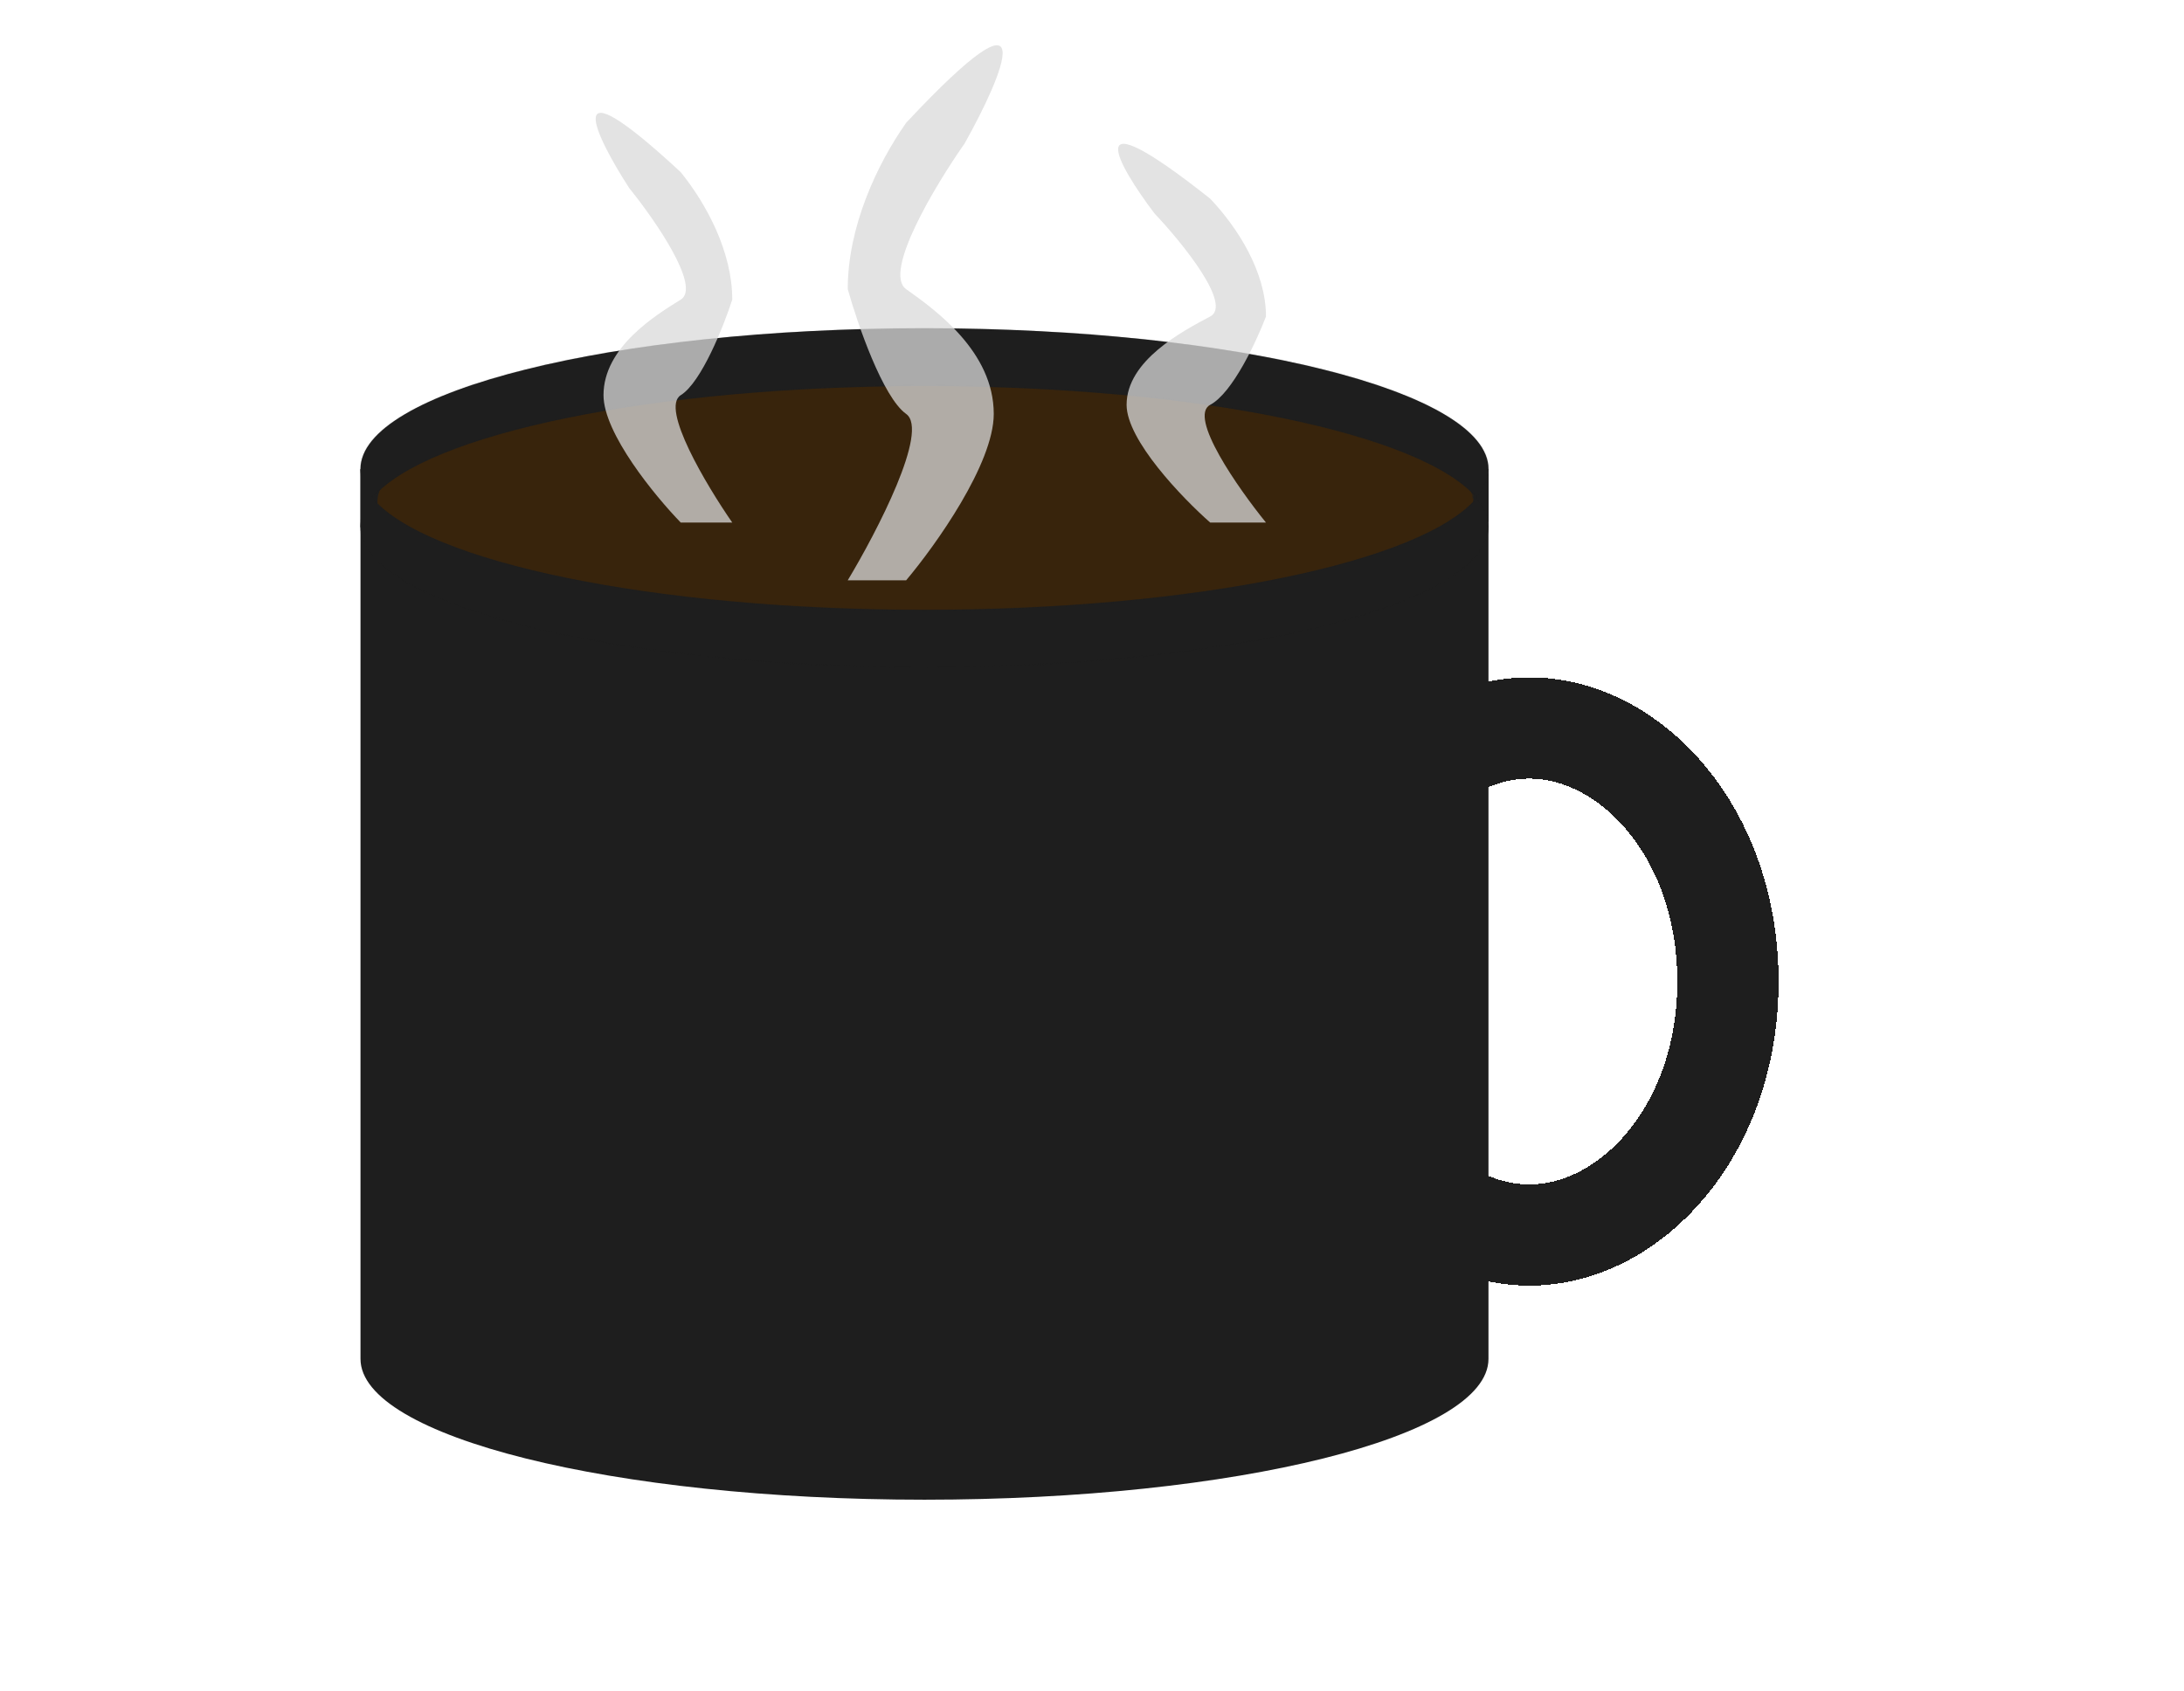 <svg width="2157" height="1670" viewBox="0 0 2157 1670" fill="none" xmlns="http://www.w3.org/2000/svg">
<path d="M1470.07 516.202V466.829L1458.25 491.863L1470.07 516.202Z" fill="#101010"/>
<g filter="url(#filter0_d_4_58)">
<path d="M1706.58 919.533C1706.58 1067.6 1609.9 1169.95 1510.4 1169.95C1410.91 1169.95 1314.23 1067.6 1314.23 919.533C1314.23 771.463 1410.91 669.121 1510.4 669.121C1609.9 669.121 1706.58 771.463 1706.58 919.533Z" stroke="#1E1E1E" stroke-width="100" shape-rendering="crispEdges"/>
</g>
<g filter="url(#filter1_b_4_58)">
<path fill-rule="evenodd" clip-rule="evenodd" d="M1470.07 463.352H356.044V1342.34C356.044 1419.15 605.427 1481.41 913.058 1481.41C1220.69 1481.41 1470.07 1419.15 1470.07 1342.34V463.352Z" fill="#1E1E1E"/>
</g>
<g filter="url(#filter2_d_4_58)">
<ellipse cx="913.753" cy="491.863" rx="541.02" ry="124.476" fill="#38240C"/>
</g>
<mask id="path-5-inside-1_4_58" fill="white">
<path fill-rule="evenodd" clip-rule="evenodd" d="M1458.36 491.863C1466.04 482.661 1470.07 473.124 1470.07 463.352C1470.07 386.541 1220.69 324.272 913.058 324.272C605.427 324.272 356.044 386.541 356.044 463.352C356.044 473.124 360.08 482.661 367.759 491.863C360.08 501.066 356.044 510.603 356.044 520.375C356.044 597.186 605.427 659.454 913.058 659.454C1220.69 659.454 1470.07 597.186 1470.07 520.375C1470.07 510.603 1466.04 501.066 1458.36 491.863ZM1458.36 491.863C1405.68 428.728 1181.55 381.295 913.058 381.295C644.564 381.295 420.439 428.728 367.759 491.863C420.439 554.999 644.564 602.432 913.058 602.432C1181.55 602.432 1405.68 554.999 1458.36 491.863Z"/>
</mask>
<path fill-rule="evenodd" clip-rule="evenodd" d="M1458.36 491.863C1466.04 482.661 1470.07 473.124 1470.07 463.352C1470.07 386.541 1220.69 324.272 913.058 324.272C605.427 324.272 356.044 386.541 356.044 463.352C356.044 473.124 360.08 482.661 367.759 491.863C360.08 501.066 356.044 510.603 356.044 520.375C356.044 597.186 605.427 659.454 913.058 659.454C1220.69 659.454 1470.07 597.186 1470.07 520.375C1470.07 510.603 1466.04 501.066 1458.36 491.863ZM1458.36 491.863C1405.68 428.728 1181.55 381.295 913.058 381.295C644.564 381.295 420.439 428.728 367.759 491.863C420.439 554.999 644.564 602.432 913.058 602.432C1181.55 602.432 1405.68 554.999 1458.36 491.863Z" fill="#1E1E1E"/>
<path d="M1469.07 463.352C1469.07 472.83 1465.16 482.148 1457.59 491.223L1459.12 492.504C1466.91 483.173 1471.07 473.418 1471.07 463.352H1469.07ZM913.058 325.272C1066.82 325.272 1205.98 340.835 1306.68 365.978C1357.04 378.552 1397.72 393.508 1425.79 410.077C1453.93 426.686 1469.07 444.722 1469.07 463.352H1471.07C1471.07 443.577 1455.04 425.024 1426.81 408.355C1398.5 391.646 1357.61 376.633 1307.17 364.038C1206.27 338.844 1066.93 323.272 913.058 323.272V325.272ZM357.044 463.352C357.044 444.722 372.19 426.686 400.325 410.077C428.393 393.508 469.074 378.552 519.432 365.978C620.131 340.835 759.3 325.272 913.058 325.272V323.272C759.185 323.272 619.847 338.844 518.947 364.038C468.505 376.633 427.613 391.646 399.308 408.355C371.071 425.024 355.044 443.577 355.044 463.352H357.044ZM368.527 491.223C360.955 482.148 357.044 472.83 357.044 463.352H355.044C355.044 473.418 359.205 483.173 366.991 492.504L368.527 491.223ZM357.044 520.375C357.044 510.897 360.955 501.579 368.527 492.504L366.991 491.223C359.205 500.554 355.044 510.309 355.044 520.375H357.044ZM913.058 658.454C759.3 658.454 620.131 642.892 519.432 617.749C469.074 605.175 428.393 590.219 400.325 573.65C372.19 557.041 357.044 539.005 357.044 520.375H355.044C355.044 540.15 371.071 558.702 399.308 575.372C427.613 592.081 468.505 607.094 518.947 619.689C619.847 644.883 759.185 660.454 913.058 660.454V658.454ZM1469.07 520.375C1469.07 539.005 1453.93 557.041 1425.79 573.65C1397.72 590.219 1357.04 605.175 1306.68 617.749C1205.98 642.892 1066.82 658.454 913.058 658.454V660.454C1066.93 660.454 1206.27 644.883 1307.17 619.689C1357.61 607.094 1398.5 592.081 1426.81 575.372C1455.04 558.702 1471.07 540.15 1471.07 520.375H1469.07ZM1457.59 492.504C1465.16 501.579 1469.07 510.897 1469.07 520.375H1471.07C1471.07 510.309 1466.91 500.554 1459.12 491.223L1457.59 492.504ZM913.058 382.295C1047.25 382.295 1170.34 394.149 1266.44 413.883C1314.49 423.75 1355.77 435.583 1388.31 448.877C1420.88 462.183 1444.58 476.91 1457.59 492.504L1459.12 491.223C1445.8 475.249 1421.73 460.371 1389.06 447.026C1356.37 433.67 1314.97 421.807 1266.84 411.924C1170.58 392.157 1047.36 380.295 913.058 380.295V382.295ZM368.527 492.504C381.539 476.91 405.24 462.183 437.808 448.877C470.348 435.583 511.629 423.75 559.679 413.883C655.778 394.149 778.864 382.295 913.058 382.295V380.295C778.758 380.295 655.534 392.157 559.277 411.924C511.15 421.807 469.741 433.67 437.051 447.026C404.388 460.371 380.319 475.249 366.991 491.223L368.527 492.504ZM913.058 601.432C778.864 601.432 655.778 589.578 559.679 569.844C511.629 559.977 470.348 548.144 437.808 534.849C405.24 521.544 381.539 506.817 368.527 491.223L366.991 492.504C380.319 508.478 404.388 523.356 437.051 536.701C469.741 550.057 511.15 561.92 559.277 571.803C655.534 591.569 778.758 603.432 913.058 603.432V601.432ZM1457.59 491.223C1444.58 506.817 1420.88 521.544 1388.31 534.849C1355.77 548.144 1314.49 559.977 1266.44 569.844C1170.34 589.578 1047.25 601.432 913.058 601.432V603.432C1047.36 603.432 1170.58 591.569 1266.84 571.803C1314.97 561.92 1356.37 550.057 1389.06 536.701C1421.73 523.356 1445.8 508.478 1459.12 492.504L1457.59 491.223Z" fill="#1E1E1E" fill-opacity="0.39" mask="url(#path-5-inside-1_4_58)"/>
<path d="M356.044 521.07V463.352L367.866 491.863L356.044 521.07Z" fill="#1E1E1E"/>
<path d="M1195.26 399.866C1173.24 411.499 1222.8 482.271 1250.33 516.202L1195.26 516.202C1167.73 491.965 1112.67 434.766 1112.67 399.865C1112.67 356.238 1167.73 327.154 1195.26 312.612C1217.29 300.979 1167.73 239.902 1140.2 210.818C1103.5 162.345 1063.12 91.573 1195.26 196.276C1222.8 225.36 1250.33 268.987 1250.33 312.613C1241.15 336.85 1217.29 388.232 1195.26 399.866Z" fill="#D9D9D9" fill-opacity="0.75"/>
<path d="M894.942 408.883C918.016 425.317 866.101 525.292 837.259 573.225L894.942 573.224C923.784 538.986 981.467 458.185 981.467 408.882C981.467 347.254 923.784 306.168 894.942 285.626C871.869 269.191 923.784 182.913 952.626 141.828C991.081 73.352 1033.38 -26.623 894.942 121.285C866.101 162.37 837.259 223.999 837.259 285.627C846.873 319.865 871.869 392.449 894.942 408.883Z" fill="#D9D9D9" fill-opacity="0.75"/>
<path d="M672.348 390.351C652.002 402.936 697.781 479.496 723.214 516.202L672.348 516.201C646.915 489.982 596.049 428.106 596.049 390.35C596.049 343.156 646.915 311.693 672.348 295.962C692.694 283.377 646.915 217.305 621.482 185.843C587.571 133.405 550.27 56.845 672.348 170.111C697.781 201.574 723.214 248.768 723.214 295.963C714.736 322.182 692.694 377.766 672.348 390.351Z" fill="#D9D9D9" fill-opacity="0.75"/>
<path d="M1454.41 487.555C1454.49 487.59 1454.55 487.648 1454.62 487.697C1454.64 487.712 1454.66 487.724 1454.68 487.74C1454.7 487.75 1454.72 487.758 1454.73 487.768C1454.74 487.777 1454.76 487.787 1454.76 487.802C1454.76 487.916 1454.74 488.03 1454.73 488.143C1454.73 488.234 1454.72 488.327 1454.73 488.417C1454.74 488.517 1454.77 488.614 1454.78 488.715C1454.79 488.859 1454.78 489.005 1454.78 489.15C1454.78 489.239 1454.78 489.329 1454.78 489.418C1454.78 489.445 1454.77 489.471 1454.77 489.497C1454.76 489.506 1454.74 489.494 1454.74 489.504C1454.74 489.52 1454.74 489.542 1454.74 489.559C1454.74 489.601 1454.74 489.643 1454.73 489.685C1454.71 489.826 1454.71 489.971 1454.7 490.112C1454.69 490.173 1454.69 490.234 1454.69 490.296C1454.69 490.442 1454.73 490.581 1454.77 490.721C1454.8 490.833 1454.82 491.184 1454.81 491.068C1454.8 491.014 1454.79 490.96 1454.78 490.906C1454.74 490.72 1454.71 490.532 1454.69 490.345C1454.65 490.077 1454.64 489.807 1454.64 489.537C1454.64 489.505 1454.64 489.473 1454.64 489.441C1454.64 489.439 1454.64 489.436 1454.64 489.433C1454.64 489.423 1454.64 489.453 1454.64 489.463C1454.63 489.564 1454.62 489.664 1454.62 489.767C1454.61 489.945 1454.61 490.126 1454.62 490.304C1454.64 490.51 1454.71 490.708 1454.78 490.902C1454.79 490.956 1454.81 491.011 1454.83 491.064C1454.83 491.083 1454.85 491.056 1454.85 491.094C1454.84 491.143 1454.82 491.188 1454.81 491.236C1454.81 491.242 1454.8 491.293 1454.8 491.271C1454.8 491.12 1454.8 490.969 1454.82 490.82C1454.84 490.719 1454.86 490.621 1454.89 490.523C1454.91 490.475 1454.92 490.433 1454.93 490.385C1454.94 490.354 1454.96 490.3 1454.95 490.265C1454.94 490.252 1454.93 490.229 1454.92 490.22C1454.89 490.175 1454.86 490.128 1454.83 490.081C1454.72 489.886 1454.63 489.674 1454.56 489.456C1454.51 489.284 1454.5 489.096 1454.5 488.918C1454.5 488.916 1454.49 488.884 1454.5 488.893C1454.52 488.957 1454.55 489.015 1454.58 489.074C1454.64 489.203 1454.71 489.336 1454.79 489.458C1454.81 489.49 1454.83 489.523 1454.85 489.554C1454.86 489.573 1454.87 489.569 1454.87 489.594C1454.87 489.778 1454.88 489.964 1454.86 490.147C1454.86 490.178 1454.86 490.219 1454.85 490.247C1454.85 490.25 1454.84 490.255 1454.84 490.253C1454.82 490.245 1454.81 490.215 1454.8 490.203C1454.76 490.121 1454.74 490.032 1454.71 489.944C1454.68 489.836 1454.65 489.726 1454.63 489.615C1454.63 489.61 1454.63 489.596 1454.63 489.601C1454.63 489.626 1454.63 489.654 1454.63 489.679C1454.65 489.947 1454.68 490.212 1454.74 490.474C1454.75 490.485 1454.75 490.52 1454.76 490.528C1454.76 490.531 1454.76 490.517 1454.76 490.511C1454.76 490.455 1454.77 490.397 1454.76 490.342C1454.76 490.305 1454.76 490.291 1454.74 490.264C1454.69 490.204 1454.63 490.153 1454.58 490.093C1454.49 489.982 1454.41 489.86 1454.33 489.738C1454.2 489.533 1454.13 489.316 1454.07 489.082C1454.05 489.012 1454 488.804 1454.03 488.87C1454.11 489.038 1454.21 489.192 1454.31 489.346C1454.52 489.649 1454.74 489.954 1455.02 490.194C1455.06 490.225 1455.1 490.262 1455.14 490.277C1455.15 490.281 1455.19 490.293 1455.18 490.265C1455.17 490.23 1455.1 490.125 1455.1 490.115C1454.97 489.898 1454.84 489.682 1454.72 489.459C1454.59 489.225 1454.48 488.982 1454.39 488.732C1454.34 488.611 1454.29 488.481 1454.27 488.352C1454.27 488.3 1454.3 488.454 1454.32 488.503C1454.38 488.668 1454.45 488.826 1454.52 488.986C1454.59 489.147 1454.64 489.326 1454.75 489.47C1454.77 489.5 1454.79 489.528 1454.82 489.559C1454.82 489.568 1454.85 489.602 1454.83 489.568C1454.73 489.382 1454.61 489.206 1454.5 489.019C1454.39 488.818 1454.28 488.614 1454.19 488.403C1454.17 488.351 1454.15 488.298 1454.13 488.245C1454.09 488.16 1454.2 488.411 1454.25 488.492C1454.31 488.617 1454.38 488.748 1454.47 488.861C1454.49 488.883 1454.47 488.849 1454.47 488.841C1454.43 488.724 1454.38 488.607 1454.33 488.493C1454.32 488.458 1454.3 488.424 1454.29 488.388C1454.28 488.366 1454.31 488.426 1454.32 488.446C1454.38 488.546 1454.43 488.651 1454.49 488.753C1454.55 488.87 1454.62 488.985 1454.68 489.101C1454.7 489.139 1454.72 489.178 1454.74 489.213C1454.75 489.22 1454.76 489.239 1454.76 489.231C1454.75 489.201 1454.73 489.16 1454.72 489.135C1454.57 488.856 1454.42 488.587 1454.27 488.308C1454.26 488.292 1454.25 488.243 1454.25 488.26C1454.27 488.325 1454.3 488.388 1454.33 488.449C1454.38 488.535 1454.43 488.619 1454.48 488.701C1454.5 488.724 1454.52 488.774 1454.54 488.789C1454.54 488.791 1454.53 488.733 1454.53 488.729C1454.52 488.667 1454.5 488.604 1454.48 488.542C1454.47 488.501 1454.46 488.459 1454.44 488.419C1454.44 488.407 1454.42 488.379 1454.43 488.384C1454.45 488.39 1454.47 488.454 1454.48 488.459C1454.56 488.602 1454.63 488.746 1454.7 488.895C1454.71 488.915 1454.72 488.937 1454.73 488.957C1454.75 488.992 1454.69 488.888 1454.67 488.854C1454.65 488.814 1454.63 488.771 1454.6 488.733C1454.6 488.73 1454.57 488.691 1454.57 488.689C1454.57 488.689 1454.67 488.818 1454.69 488.836C1454.72 488.883 1454.63 488.737 1454.6 488.685C1454.59 488.658 1454.58 488.631 1454.56 488.605C1454.56 488.595 1454.55 488.584 1454.57 488.595C1454.58 488.606 1454.59 488.624 1454.61 488.632C1454.63 488.64 1454.61 488.532 1454.61 488.529C1454.59 488.445 1454.56 488.364 1454.54 488.282C1454.53 488.265 1454.55 488.317 1454.55 488.334C1454.58 488.406 1454.61 488.478 1454.64 488.548C1454.66 488.581 1454.67 488.614 1454.68 488.648C1454.7 488.682 1454.69 488.654 1454.69 488.634C1454.63 488.473 1454.56 488.314 1454.5 488.151C1454.5 488.137 1454.49 488.096 1454.49 488.11C1454.51 488.201 1454.56 488.292 1454.6 488.376C1454.65 488.465 1454.69 488.552 1454.72 488.644C1454.75 488.725 1454.64 488.489 1454.6 488.413C1454.6 488.404 1454.56 488.335 1454.56 488.346C1454.56 488.359 1454.58 488.396 1454.58 488.383C1454.58 488.355 1454.56 488.325 1454.55 488.299C1454.53 488.25 1454.51 488.201 1454.5 488.151C1454.49 488.124 1454.46 488.075 1454.47 488.045C1454.47 488.04 1454.47 488.049 1454.47 488.05C1454.49 488.077 1454.5 488.106 1454.51 488.134C1454.54 488.188 1454.56 488.241 1454.59 488.294C1454.6 488.307 1454.6 488.32 1454.61 488.334C1454.63 488.379 1454.58 488.241 1454.56 488.196C1454.53 488.119 1454.5 488.043 1454.48 487.966C1454.46 487.922 1454.45 487.876 1454.43 487.835C1454.41 487.781 1454.47 487.947 1454.48 488.004C1454.51 488.073 1454.53 488.14 1454.56 488.207C1454.57 488.222 1454.58 488.237 1454.58 488.252C1454.59 488.265 1454.57 488.225 1454.57 488.211C1454.54 488.13 1454.5 488.045 1454.48 487.958C1454.48 487.942 1454.48 487.954 1454.49 487.963C1454.51 488.006 1454.54 488.047 1454.56 488.088C1454.59 488.129 1454.62 488.169 1454.65 488.209C1454.66 488.225 1454.68 488.277 1454.68 488.258C1454.68 488.234 1454.64 488.175 1454.63 488.155C1454.6 488.092 1454.57 488.028 1454.54 487.962C1454.53 487.929 1454.5 487.828 1454.5 487.863C1454.5 487.877 1454.52 487.916 1454.52 487.902C1454.52 487.884 1454.51 487.864 1454.5 487.847C1454.48 487.77 1454.46 487.691 1454.45 487.612C1454.44 487.561 1454.43 487.403 1454.43 487.456C1454.43 487.473 1454.43 487.49 1454.43 487.506C1454.43 487.609 1454.49 487.715 1454.52 487.808C1454.54 487.87 1454.57 487.932 1454.59 487.993C1454.6 488.012 1454.61 488.041 1454.62 488.057C1454.64 488.077 1454.61 488.007 1454.6 487.983C1454.58 487.949 1454.59 487.912 1454.57 487.876C1454.56 487.837 1454.55 487.798 1454.54 487.758C1454.54 487.734 1454.52 487.663 1454.52 487.687C1454.52 487.739 1454.55 487.798 1454.57 487.846C1454.58 487.878 1454.6 487.903 1454.61 487.934C1454.64 488.003 1454.67 488.08 1454.71 488.143C1454.73 488.173 1454.69 488.101 1454.68 488.094C1454.66 488.048 1454.64 488.008 1454.63 487.957C1454.62 487.94 1454.61 487.925 1454.61 487.908C1454.61 487.894 1454.59 487.859 1454.6 487.867C1454.63 487.889 1454.65 487.948 1454.66 487.978C1454.69 488.02 1454.71 488.063 1454.73 488.106C1454.74 488.118 1454.75 488.146 1454.75 488.16C1454.75 488.174 1454.73 488.141 1454.72 488.129C1454.69 488.079 1454.67 488.025 1454.64 487.973C1454.63 487.952 1454.64 487.926 1454.63 487.903C1454.63 487.901 1454.63 487.898 1454.63 487.896C1454.63 487.889 1454.64 487.911 1454.64 487.919C1454.66 487.952 1454.67 487.987 1454.69 488.019C1454.7 488.035 1454.71 488.05 1454.71 488.067C1454.72 488.085 1454.69 488.041 1454.69 488.039C1454.67 487.992 1454.65 487.939 1454.64 487.889C1454.63 487.852 1454.68 487.953 1454.7 487.987C1454.7 487.998 1454.72 488.03 1454.71 488.018C1454.71 487.998 1454.7 487.979 1454.69 487.96C1454.67 487.92 1454.66 487.878 1454.65 487.838C1454.64 487.824 1454.64 487.812 1454.63 487.798C1454.63 487.786 1454.64 487.823 1454.64 487.836C1454.65 487.86 1454.66 487.884 1454.67 487.908" stroke="#38240C" stroke-width="0.1" stroke-linecap="square"/>
<path d="M1454.79 495.916C1454.78 495.918 1454.76 495.941 1454.74 495.953C1454.73 495.963 1454.72 495.973 1454.71 495.983C1454.69 496.011 1454.65 496.034 1454.61 496.053C1454.59 496.065 1454.56 496.086 1454.54 496.102C1454.53 496.108 1454.53 496.117 1454.52 496.123C1454.51 496.128 1454.51 496.127 1454.5 496.132C1454.48 496.152 1454.47 496.114 1454.47 496.095C1454.47 496.047 1454.47 495.996 1454.46 495.948C1454.45 495.847 1454.46 495.744 1454.46 495.643C1454.46 495.606 1454.47 495.609 1454.48 495.639C1454.49 495.67 1454.49 495.688 1454.53 495.666C1454.57 495.645 1454.62 495.585 1454.66 495.591C1454.7 495.595 1454.63 495.678 1454.62 495.683C1454.6 495.701 1454.54 495.747 1454.55 495.727C1454.59 495.692 1454.64 495.634 1454.68 495.617C1454.77 495.586 1454.66 495.744 1454.66 495.749C1454.63 495.798 1454.59 495.847 1454.55 495.887C1454.53 495.897 1454.52 495.907 1454.51 495.917C1454.51 495.921 1454.5 495.931 1454.5 495.926C1454.5 495.915 1454.54 495.878 1454.54 495.873C1454.59 495.824 1454.63 495.777 1454.69 495.737C1454.7 495.729 1454.79 495.649 1454.79 495.702C1454.79 495.761 1454.68 495.832 1454.64 495.853C1454.58 495.878 1454.62 495.826 1454.64 495.802C1454.64 495.795 1454.71 495.701 1454.73 495.725C1454.75 495.773 1454.69 495.839 1454.66 495.869C1454.62 495.919 1454.63 495.823 1454.63 495.794C1454.64 495.77 1454.65 495.749 1454.66 495.727C1454.66 495.726 1454.67 495.697 1454.67 495.708C1454.67 495.733 1454.66 495.765 1454.65 495.787C1454.63 495.829 1454.6 495.871 1454.58 495.911C1454.58 495.92 1454.56 495.961 1454.54 495.957C1454.51 495.95 1454.55 495.706 1454.56 495.677C1454.56 495.671 1454.6 495.54 1454.61 495.607C1454.61 495.65 1454.61 495.697 1454.61 495.74C1454.61 495.747 1454.61 495.768 1454.6 495.76C1454.6 495.71 1454.61 495.651 1454.62 495.602C1454.65 495.447 1454.71 495.291 1454.75 495.141C1454.77 495.082 1454.75 495.174 1454.74 495.191C1454.72 495.257 1454.71 495.153 1454.71 495.131C1454.71 495.025 1454.71 494.917 1454.74 494.815C1454.76 494.739 1454.79 494.666 1454.81 494.592C1454.81 494.588 1454.83 494.537 1454.83 494.561C1454.84 494.628 1454.83 494.699 1454.81 494.765C1454.81 494.788 1454.76 494.961 1454.73 494.871C1454.69 494.749 1454.68 494.612 1454.67 494.484C1454.65 494.33 1454.65 494.175 1454.65 494.02C1454.64 493.887 1454.64 493.751 1454.65 493.618C1454.66 493.487 1454.69 493.356 1454.72 493.227C1454.72 493.198 1454.73 493.169 1454.73 493.139C1454.73 493.133 1454.73 493.1 1454.74 493.094C1454.76 493.077 1454.74 493.143 1454.73 493.166C1454.73 493.186 1454.72 493.215 1454.71 493.231C1454.71 493.238 1454.71 493.216 1454.72 493.212C1454.74 493.204 1454.76 493.281 1454.76 493.294C1454.76 493.296 1454.77 493.316 1454.77 493.304C1454.77 493.219 1454.77 493.134 1454.77 493.049C1454.77 492.89 1454.79 492.732 1454.79 492.573C1454.79 492.546 1454.79 492.563 1454.79 492.58C1454.77 492.655 1454.74 492.728 1454.72 492.802C1454.71 492.845 1454.7 492.891 1454.68 492.934C1454.68 492.956 1454.67 492.958 1454.66 492.931C1454.66 492.69 1454.73 492.463 1454.81 492.238C1454.82 492.203 1454.84 492.171 1454.86 492.141C1454.88 492.115 1454.88 492.199 1454.88 492.23C1454.89 492.44 1454.87 492.641 1454.81 492.844C1454.81 492.858 1454.8 492.899 1454.78 492.906C1454.76 492.913 1454.79 492.831 1454.79 492.831C1454.82 492.753 1454.87 492.683 1454.93 492.623C1454.97 492.58 1455.02 492.522 1455.08 492.509C1455.14 492.496 1455.13 492.637 1455.12 492.657C1455.09 492.866 1454.97 493.056 1454.85 493.228C1454.78 493.334 1454.71 493.441 1454.64 493.544C1454.61 493.579 1454.58 493.617 1454.55 493.645C1454.53 493.665 1454.58 493.593 1454.6 493.57C1454.75 493.4 1454.91 493.233 1455.07 493.069C1455.13 493.001 1455.21 492.915 1455.29 492.861C1455.31 492.844 1455.41 492.77 1455.44 492.788C1455.46 492.802 1455.42 492.896 1455.42 492.9C1455.39 492.997 1455.34 493.087 1455.29 493.176C1455.21 493.318 1455.12 493.454 1455.01 493.579C1454.98 493.622 1454.94 493.678 1454.89 493.706C1454.86 493.723 1454.87 493.675 1454.88 493.662C1454.93 493.512 1455.02 493.373 1455.12 493.247C1455.13 493.236 1455.3 493.013 1455.31 493.031C1455.33 493.054 1455.24 493.2 1455.24 493.201C1455.18 493.326 1455.1 493.448 1455.02 493.569C1454.99 493.619 1454.94 493.692 1454.91 493.743C1454.89 493.76 1454.87 493.795 1454.85 493.809C1454.85 493.813 1454.84 493.802 1454.84 493.798C1454.84 493.761 1454.85 493.72 1454.86 493.685C1454.9 493.55 1454.96 493.422 1455.03 493.301C1455.06 493.248 1455.1 493.195 1455.13 493.143C1455.14 493.121 1455.16 493.084 1455.18 493.066C1455.19 493.059 1455.18 493.089 1455.17 493.099C1455.14 493.165 1455.1 493.23 1455.07 493.294C1454.98 493.439 1454.89 493.583 1454.79 493.72C1454.77 493.747 1454.75 493.784 1454.72 493.805C1454.71 493.81 1454.71 493.786 1454.72 493.777C1454.73 493.711 1454.76 493.646 1454.79 493.587C1454.92 493.313 1455.08 493.05 1455.25 492.795C1455.31 492.696 1455.38 492.592 1455.45 492.499C1455.46 492.487 1455.48 492.453 1455.49 492.466C1455.49 492.47 1455.48 492.475 1455.48 492.48C1455.47 492.511 1455.42 492.592 1455.41 492.611C1455.22 492.939 1455.02 493.258 1454.83 493.581C1454.78 493.656 1454.74 493.731 1454.69 493.806C1454.69 493.808 1454.64 493.888 1454.64 493.867C1454.65 493.78 1454.71 493.691 1454.75 493.616C1454.82 493.49 1454.89 493.367 1454.96 493.247C1454.97 493.241 1455.03 493.132 1455.04 493.176C1455.04 493.221 1455.01 493.275 1455 493.315C1454.95 493.449 1454.89 493.58 1454.84 493.712C1454.8 493.825 1454.75 493.937 1454.7 494.051C1454.69 494.093 1454.64 494.218 1454.65 494.174C1454.65 494.157 1454.66 494.141 1454.67 494.125C1454.71 494.027 1454.76 493.934 1454.81 493.842C1454.9 493.685 1455 493.53 1455.11 493.386C1455.12 493.376 1455.19 493.266 1455.17 493.328C1455.1 493.534 1454.98 493.725 1454.87 493.912C1454.76 494.118 1454.63 494.321 1454.52 494.529C1454.52 494.531 1454.52 494.535 1454.52 494.535C1454.5 494.54 1454.52 494.505 1454.53 494.491C1454.64 494.248 1454.78 494.02 1454.92 493.796C1455.01 493.669 1455.09 493.544 1455.18 493.426C1455.21 493.392 1455.24 493.35 1455.27 493.322C1455.29 493.304 1455.27 493.381 1455.26 493.409C1455.2 493.6 1455.11 493.775 1455.01 493.95C1454.92 494.124 1454.83 494.295 1454.73 494.466C1454.72 494.488 1454.7 494.532 1454.68 494.547C1454.67 494.551 1454.67 494.531 1454.67 494.523C1454.68 494.442 1454.72 494.362 1454.76 494.289C1454.87 494.054 1454.99 493.827 1455.13 493.605C1455.17 493.531 1455.22 493.457 1455.27 493.389C1455.32 493.324 1455.21 493.539 1455.17 493.611C1455.05 493.838 1454.92 494.058 1454.79 494.28C1454.75 494.351 1454.71 494.424 1454.67 494.495C1454.66 494.513 1454.63 494.567 1454.63 494.547C1454.66 494.402 1454.74 494.258 1454.81 494.128C1454.89 493.967 1454.98 493.813 1455.08 493.661C1455.08 493.655 1455.17 493.523 1455.18 493.532C1455.18 493.535 1455.18 493.541 1455.17 493.545C1455.17 493.578 1455.14 493.64 1455.13 493.664C1455.08 493.787 1455.03 493.907 1454.97 494.026C1454.9 494.173 1454.83 494.321 1454.75 494.464C1454.7 494.556 1454.65 494.647 1454.61 494.741C1454.6 494.761 1454.59 494.784 1454.58 494.804C1454.56 494.829 1454.57 494.746 1454.58 494.719C1454.63 494.499 1454.72 494.285 1454.81 494.08C1454.87 493.965 1454.93 493.852 1455 493.747C1455.01 493.726 1455.05 493.666 1455.04 493.732C1455.03 493.83 1454.99 493.923 1454.96 494.013C1454.93 494.083 1454.9 494.153 1454.87 494.223C1454.87 494.225 1454.87 494.217 1454.87 494.216C1454.87 494.192 1454.87 494.263 1454.88 494.287C1454.88 494.375 1454.9 494.479 1454.87 494.565C1454.86 494.602 1454.84 494.63 1454.84 494.67C1454.84 494.707 1454.83 494.746 1454.82 494.782C1454.81 494.842 1454.76 494.888 1454.72 494.932C1454.7 494.949 1454.68 494.98 1454.65 494.983C1454.59 494.992 1454.56 494.815 1454.56 494.779C1454.54 494.694 1454.53 494.609 1454.53 494.523C1454.53 494.49 1454.53 494.456 1454.53 494.423C1454.53 494.419 1454.53 494.414 1454.54 494.411C1454.54 494.403 1454.54 494.428 1454.54 494.437C1454.56 494.587 1454.58 494.739 1454.58 494.891C1454.58 494.898 1454.59 494.998 1454.59 494.997C1454.59 494.996 1454.59 495.029 1454.59 495.031C1454.59 495.06 1454.59 495.09 1454.59 495.119C1454.59 495.131 1454.59 495.147 1454.59 495.157C1454.6 495.173 1454.63 495.109 1454.63 495.106C1454.65 495.06 1454.67 495.015 1454.7 494.971C1454.7 494.963 1454.71 494.932 1454.72 494.927C1454.74 494.92 1454.72 494.963 1454.72 494.98C1454.7 495.043 1454.67 495.102 1454.65 495.162C1454.63 495.217 1454.6 495.274 1454.56 495.32C1454.55 495.332 1454.5 495.402 1454.5 495.368C1454.5 495.32 1454.52 495.27 1454.53 495.224C1454.54 495.177 1454.55 495.13 1454.57 495.084C1454.59 495.019 1454.56 495.223 1454.55 495.293C1454.55 495.319 1454.54 495.398 1454.54 495.372C1454.54 495.362 1454.57 495.294 1454.58 495.298C1454.59 495.305 1454.57 495.377 1454.57 495.384C1454.56 495.467 1454.53 495.548 1454.51 495.63C1454.51 495.653 1454.51 495.677 1454.5 495.699C1454.5 495.711 1454.52 495.637 1454.52 495.632C1454.56 495.536 1454.62 495.419 1454.72 495.37C1454.77 495.344 1454.76 495.407 1454.76 495.441C1454.75 495.471 1454.75 495.5 1454.74 495.529C1454.74 495.532 1454.74 495.566 1454.74 495.566C1454.73 495.557 1454.76 495.5 1454.76 495.491C1454.77 495.468 1454.77 495.446 1454.78 495.423C1454.78 495.423 1454.77 495.446 1454.77 495.451C1454.75 495.484 1454.73 495.515 1454.71 495.546C1454.7 495.57 1454.7 495.561 1454.71 495.53C1454.72 495.435 1454.75 495.342 1454.78 495.254C1454.8 495.209 1454.84 495.149 1454.84 495.099C1454.82 494.943 1454.81 494.789 1454.82 494.631C1454.83 494.404 1454.91 494.184 1454.97 493.965C1454.99 493.899 1455 493.833 1455.02 493.767C1455.02 493.762 1455.02 493.724 1455.03 493.727C1455.04 493.732 1455.03 493.705 1455.02 493.695C1454.93 493.423 1454.9 493.133 1454.87 492.85C1454.81 492.388 1454.79 491.92 1454.8 491.455C1454.8 491.417 1454.79 491.345 1454.84 491.353C1454.87 491.357 1454.85 491.424 1454.85 491.435C1454.82 491.595 1454.81 491.755 1454.79 491.916C1454.78 492.113 1454.76 492.311 1454.75 492.509C1454.75 492.597 1454.75 492.684 1454.74 492.772C1454.74 492.8 1454.74 492.838 1454.72 492.863" stroke="#38240C" stroke-width="0.1" stroke-linecap="square"/>
<defs>
<filter id="filter0_d_4_58" x="864.234" y="269.121" width="1292.34" height="1400.82" filterUnits="userSpaceOnUse" color-interpolation-filters="sRGB">
<feFlood flood-opacity="0" result="BackgroundImageFix"/>
<feColorMatrix in="SourceAlpha" type="matrix" values="0 0 0 0 0 0 0 0 0 0 0 0 0 0 0 0 0 0 127 0" result="hardAlpha"/>
<feOffset dy="50"/>
<feGaussianBlur stdDeviation="200"/>
<feComposite in2="hardAlpha" operator="out"/>
<feColorMatrix type="matrix" values="0 0 0 0 0 0 0 0 0 0 0 0 0 0 0 0 0 0 0.25 0"/>
<feBlend mode="normal" in2="BackgroundImageFix" result="effect1_dropShadow_4_58"/>
<feBlend mode="normal" in="SourceGraphic" in2="effect1_dropShadow_4_58" result="shape"/>
</filter>
<filter id="filter1_b_4_58" x="352.044" y="459.352" width="1122.03" height="1026.06" filterUnits="userSpaceOnUse" color-interpolation-filters="sRGB">
<feFlood flood-opacity="0" result="BackgroundImageFix"/>
<feGaussianBlur in="BackgroundImageFix" stdDeviation="2"/>
<feComposite in2="SourceAlpha" operator="in" result="effect1_backgroundBlur_4_58"/>
<feBlend mode="normal" in="SourceGraphic" in2="effect1_backgroundBlur_4_58" result="shape"/>
</filter>
<filter id="filter2_d_4_58" x="368.733" y="367.387" width="1090.04" height="256.953" filterUnits="userSpaceOnUse" color-interpolation-filters="sRGB">
<feFlood flood-opacity="0" result="BackgroundImageFix"/>
<feColorMatrix in="SourceAlpha" type="matrix" values="0 0 0 0 0 0 0 0 0 0 0 0 0 0 0 0 0 0 127 0" result="hardAlpha"/>
<feOffset dy="4"/>
<feGaussianBlur stdDeviation="2"/>
<feComposite in2="hardAlpha" operator="out"/>
<feColorMatrix type="matrix" values="0 0 0 0 0 0 0 0 0 0 0 0 0 0 0 0 0 0 0.25 0"/>
<feBlend mode="normal" in2="BackgroundImageFix" result="effect1_dropShadow_4_58"/>
<feBlend mode="normal" in="SourceGraphic" in2="effect1_dropShadow_4_58" result="shape"/>
</filter>
</defs>
</svg>
